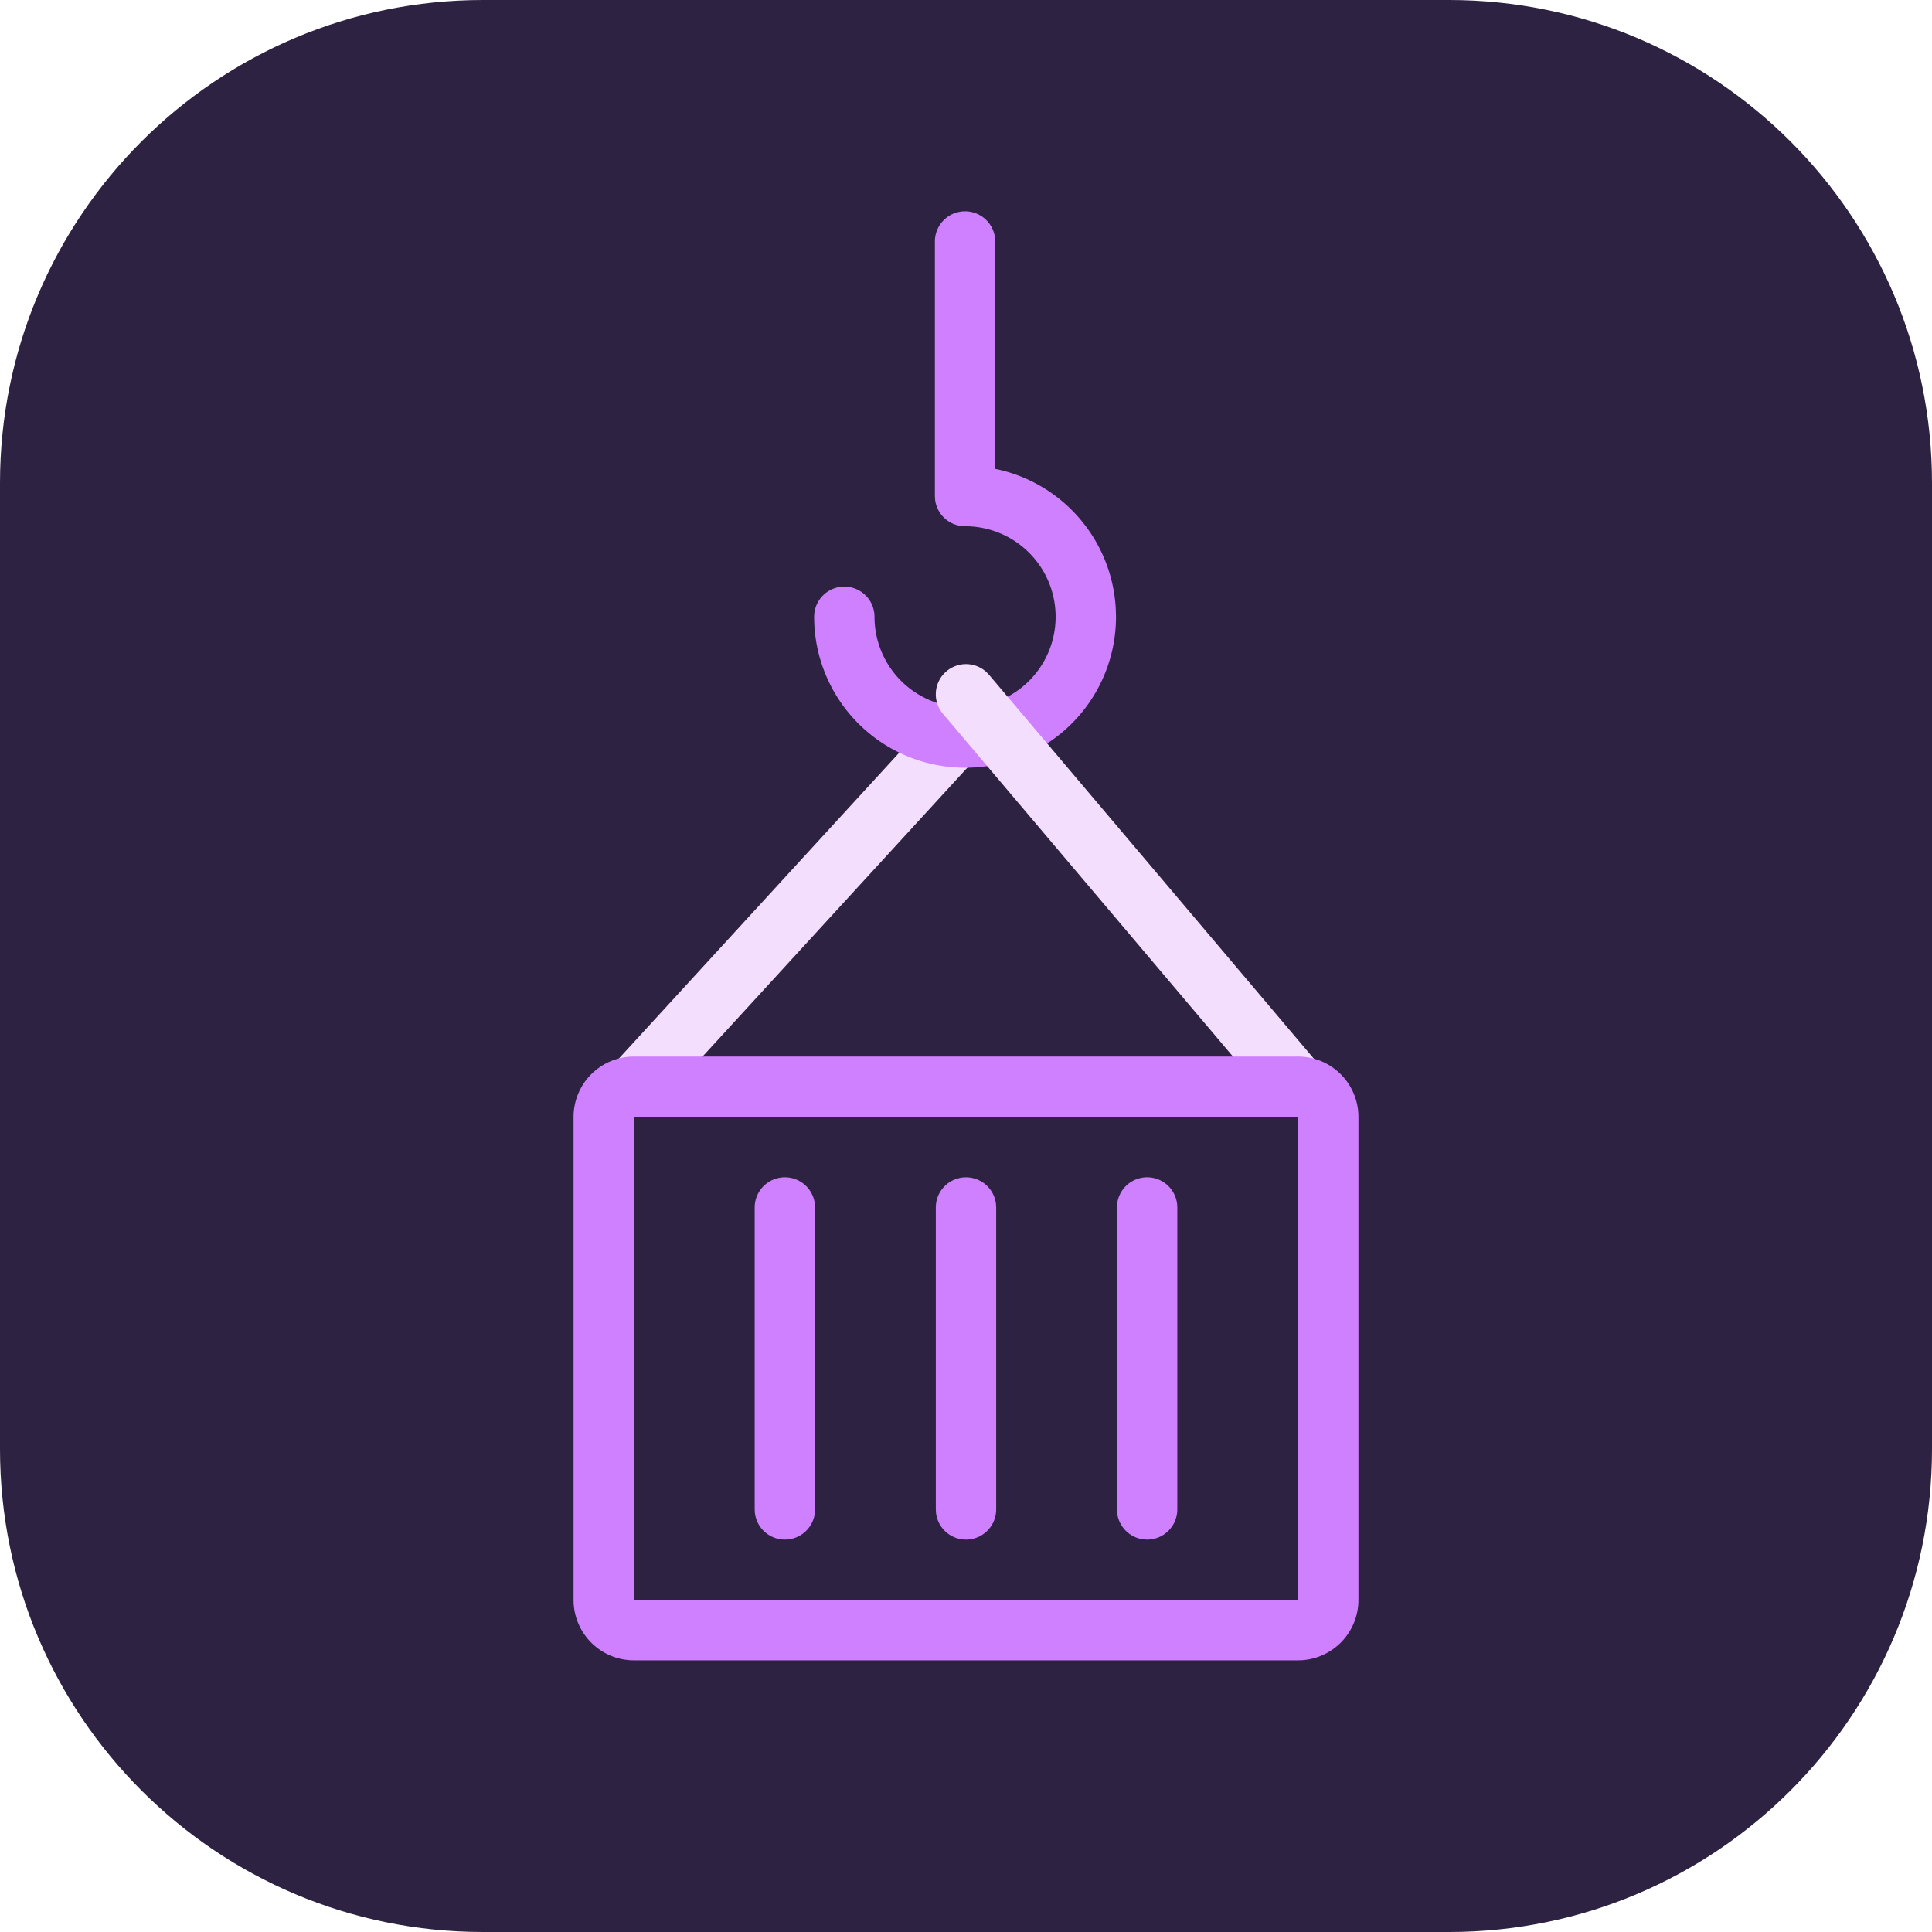 <svg xmlns="http://www.w3.org/2000/svg" width="48" height="48" fill="none">
    <path fill="#2D2242" d="M0 12C0 5.373 5.373 0 12 0h24c6.627 0 12 5.373 12 12v24c0 6.627-5.373 12-12 12H12C5.373 48 0 42.627 0 36V12Z"/>
    <path fill="#F3DFFD" d="M23.447 17.493a.75.75 0 0 1 1.165.94l-.06.074-8.25 9a.75.75 0 0 1-1.164-.94l.06-.074 8.25-9Z"/>
    <path fill="#CE80FF" d="M23.977 5.25a.75.75 0 0 1 .744.663l.006.087-.001 5.649.045.009a3.752 3.752 0 0 1 2.952 3.503l.004.163a3.75 3.75 0 0 1-7.5 0 .75.75 0 1 1 1.5 0 2.25 2.25 0 1 0 2.25-2.25.75.75 0 0 1-.745-.663l-.005-.087V6a.75.75 0 0 1 .75-.75Z"/>
    <path fill="#F3DFFD" d="M23.516 16.677a.75.75 0 0 1 .991.02l.066.069 8.25 9.75a.75.75 0 0 1-1.08 1.037l-.066-.069-8.25-9.75a.75.75 0 0 1 .089-1.057Z"/>
    <path fill="#CE80FF" fill-rule="evenodd" d="M32.25 26.25a1.5 1.5 0 0 1 1.5 1.5v12a1.5 1.5 0 0 1-1.5 1.5h-16.5a1.5 1.5 0 0 1-1.5-1.5v-12a1.5 1.5 0 0 1 1.5-1.5h16.5Zm0 1.5h-16.5v12h16.5v-12Zm-3.005 2.163A.75.75 0 0 0 27.75 30v7.5l.005.087a.75.75 0 0 0 1.495-.087V30l-.005-.087ZM24 29.25a.75.75 0 0 1 .745.663l.005.087v7.5a.75.75 0 0 1-1.495.087l-.005-.087V30a.75.75 0 0 1 .75-.75Zm-3.755.663A.75.75 0 0 0 18.75 30v7.5l.005.087a.75.75 0 0 0 1.495-.087V30l-.005-.087Z" clip-rule="evenodd"/>
</svg>
